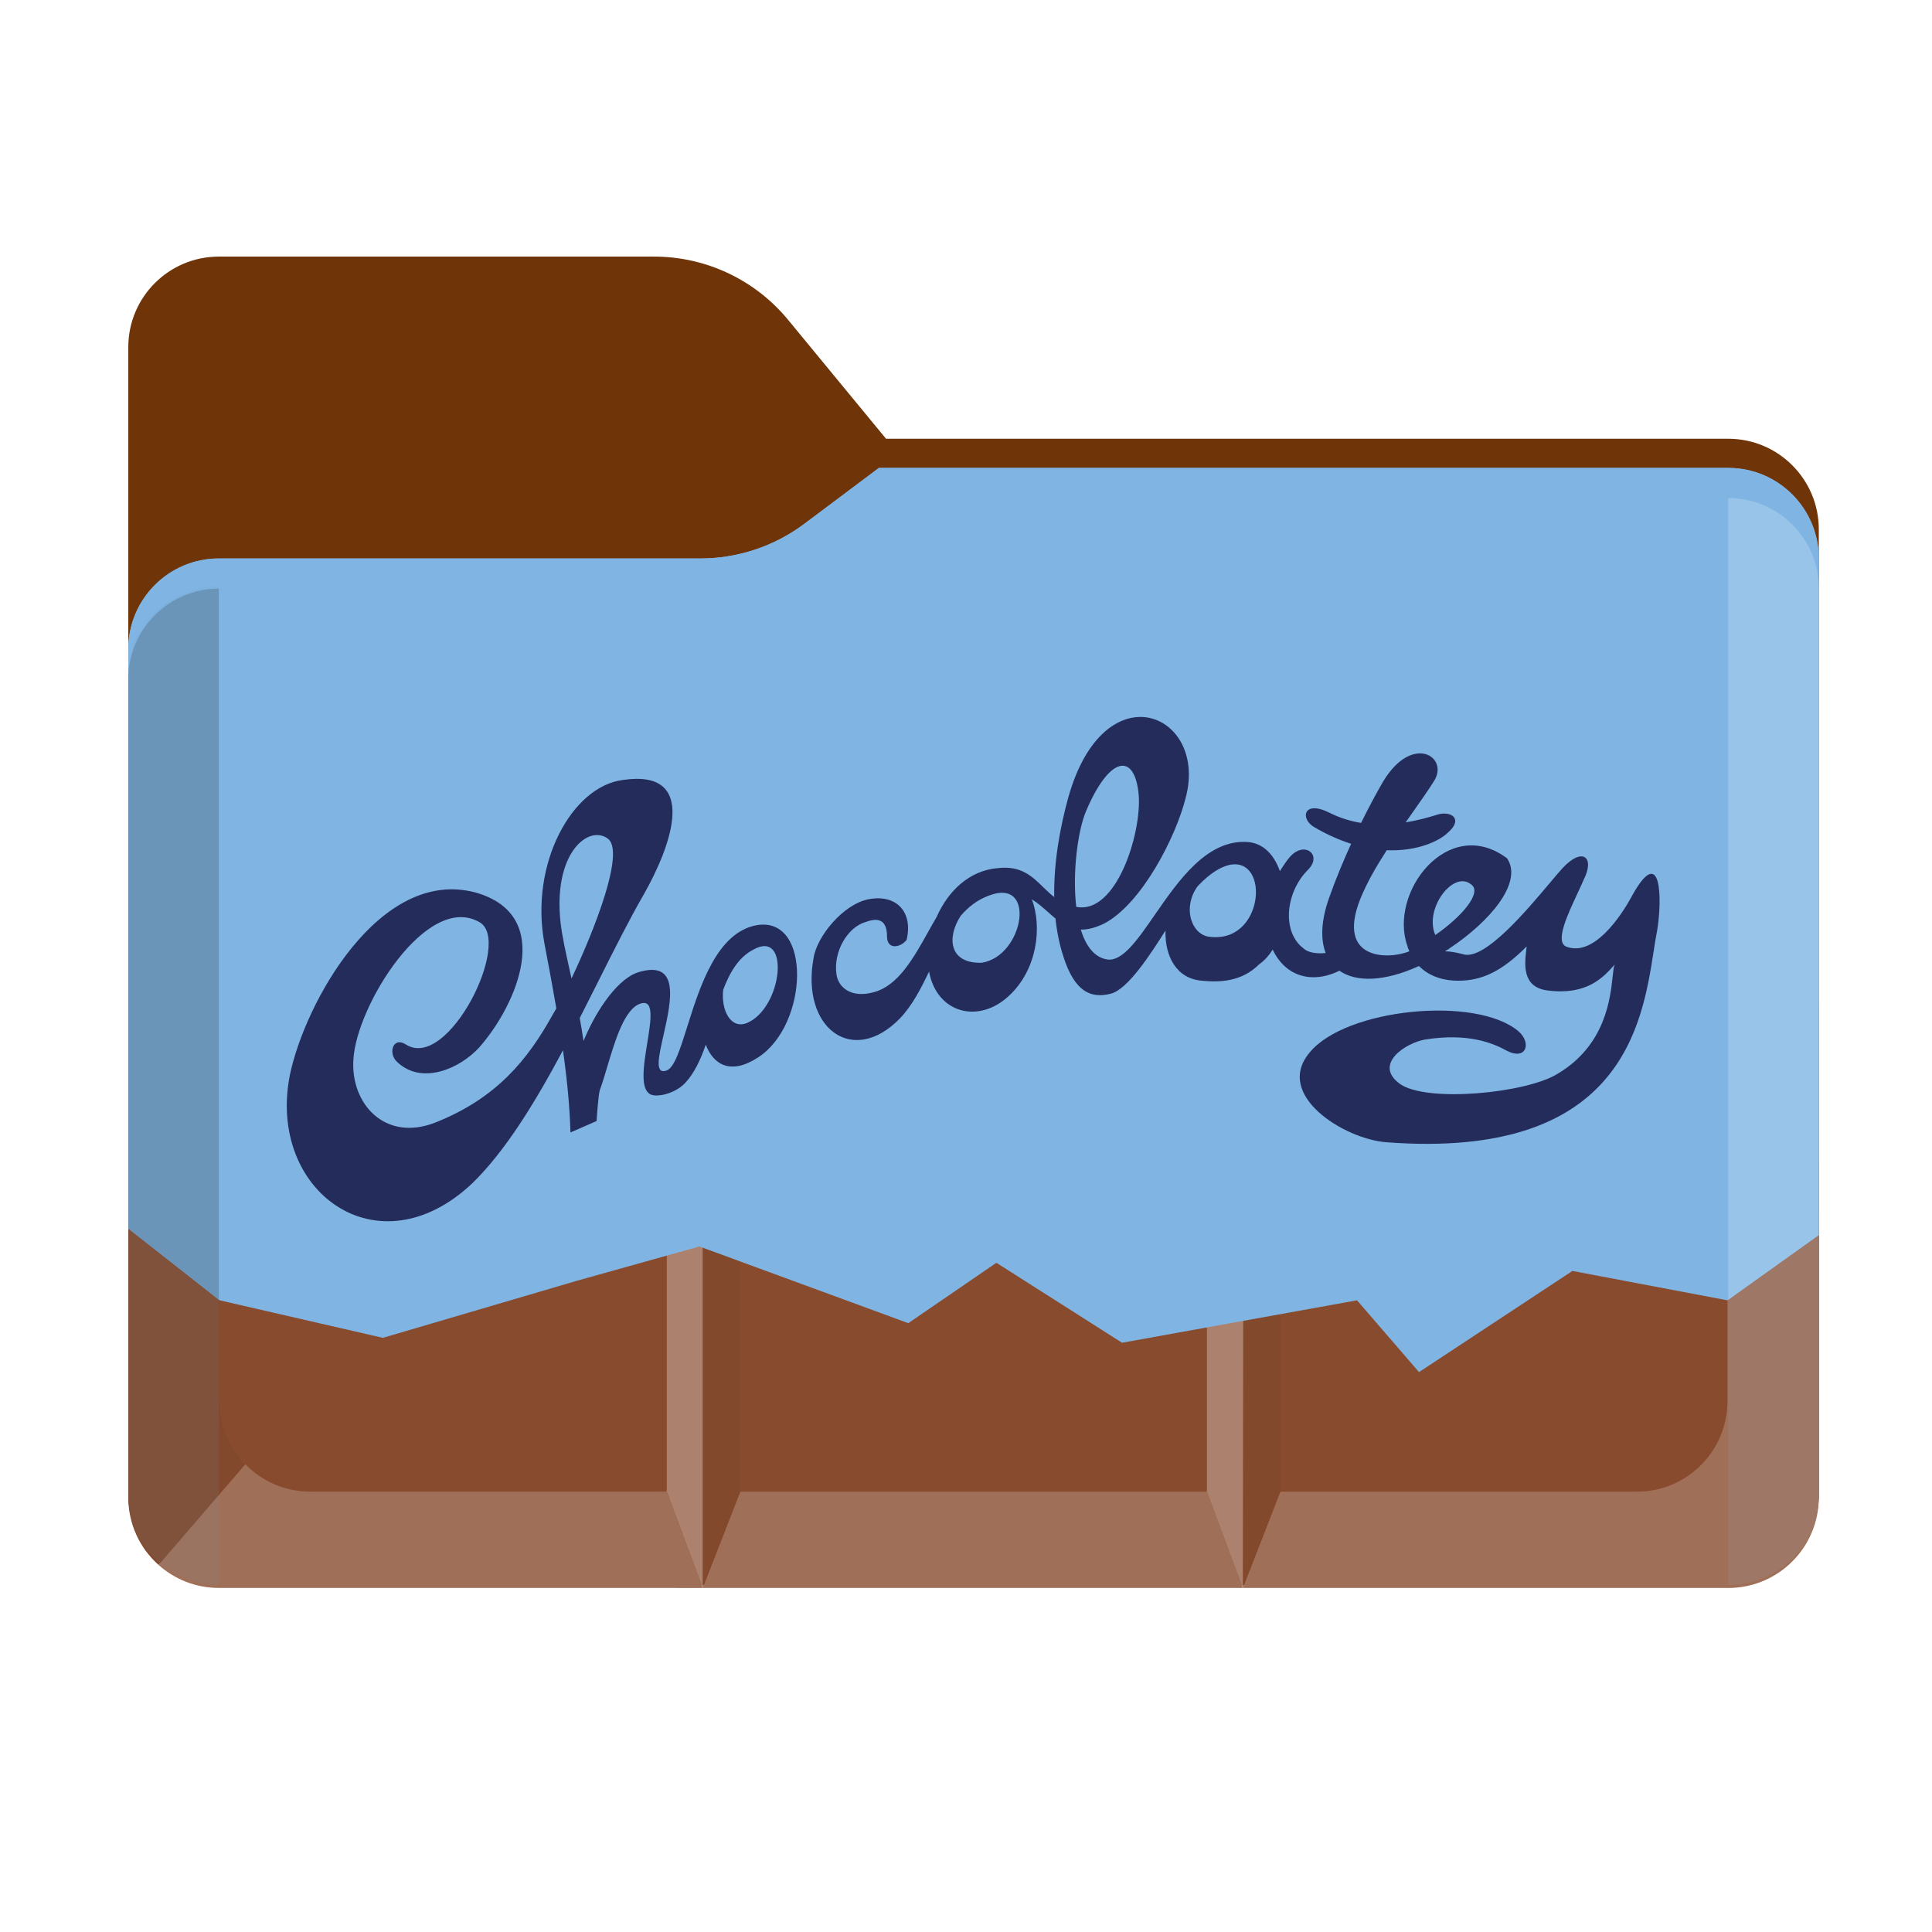 <svg width="256" height="256" viewBox="0 0 256 256" fill="none" xmlns="http://www.w3.org/2000/svg">
<path fill-rule="evenodd" clip-rule="evenodd" d="M104.425 42.378C100.056 37.073 93.544 34 86.671 34H29C22.373 34 17 39.373 17 46V58.137V68.2V160C17 166.627 22.373 172 29 172H229C235.627 172 241 166.627 241 160V70.137C241 63.51 235.627 58.137 229 58.137H117.404L104.425 42.378Z" fill="#6F3508"/>
<mask id="mask0_1110_27637" style="mask-type:alpha" maskUnits="userSpaceOnUse" x="17" y="34" width="224" height="138">
<path fill-rule="evenodd" clip-rule="evenodd" d="M104.425 42.378C100.056 37.073 93.544 34 86.671 34H29C22.373 34 17 39.373 17 46V58.137V68.2V160C17 166.627 22.373 172 29 172H229C235.627 172 241 166.627 241 160V70.137C241 63.51 235.627 58.137 229 58.137H117.404L104.425 42.378Z" fill="url(#paint0_linear_1110_27637)"/>
</mask>
<g mask="url(#mask0_1110_27637)">
<g style="mix-blend-mode:multiply" filter="url(#filter0_f_1110_27637)">
<path fill-rule="evenodd" clip-rule="evenodd" d="M92.789 74C97.764 74 102.605 72.387 106.586 69.402L116.459 62H229C235.627 62 241 67.373 241 74V108V160C241 166.627 235.627 172 229 172H29C22.373 172 17 166.627 17 160L17 108V86C17 79.373 22.373 74 29 74H87H92.789Z" fill="black" fill-opacity="0.3"/>
</g>
</g>
<g filter="url(#filter1_ii_1110_27637)">
<path d="M92.789 74C97.764 74 102.605 72.387 106.586 69.402L116.459 62H229C235.627 62 241 67.373 241 74V198C241 204.627 235.627 210 229 210H29C22.373 210 17 204.627 17 198V86C17 79.373 22.373 74 29 74H92.789Z" fill="url(#paint1_linear_1110_27637)"/>
</g>
<g filter="url(#filter2_ii_1110_27637)">
<path d="M92.789 74C97.764 74 102.605 72.387 106.586 69.402L116.459 62H229C235.627 62 241 67.373 241 74V198C241 204.627 235.627 210 229 210H29C22.373 210 17 204.627 17 198V86C17 79.373 22.373 74 29 74H92.789Z" fill="url(#paint2_linear_1110_27637)"/>
</g>
<path d="M93.11 210.414H164.678L159.921 197.657H98.084L93.11 210.41V210.414Z" fill="#A06F58"/>
<path d="M164.679 210.414H229.002C235.629 210.414 241.002 205.042 241.002 198.414V133.009H228.894V185.657C228.894 192.285 223.521 197.657 216.894 197.657H169.651L164.679 210.414Z" fill="#A06F58"/>
<path fill-rule="evenodd" clip-rule="evenodd" d="M93.11 210.41L98.084 197.657V137.118H93.111L93.11 210.41ZM164.678 210.415L164.678 210.414L164.678 210.413L164.786 137.118H169.651V197.657L164.679 210.414L164.678 210.415Z" fill="#83492D"/>
<path d="M93.109 137.118H88.353V197.657L93.109 210.412L93.11 210.41L93.109 137.118Z" fill="#AC816D"/>
<path d="M159.922 137.118V197.659L164.678 210.413L164.786 137.118H159.922Z" fill="#AC816D"/>
<path fill-rule="evenodd" clip-rule="evenodd" d="M29 210.41L93.111 210.415L88.348 197.652H41.108C37.731 197.652 34.681 196.258 32.5 194.014L21 207.354C23.123 209.255 25.927 210.41 29 210.41Z" fill="#A06F58"/>
<path d="M17 133V198.41C17 201.964 18.545 205.157 21 207.354L32.5 194.014C30.4 191.853 29.108 188.904 29.108 185.652V133H17Z" fill="#83492D"/>
<path d="M17 162.784L29.108 172.298L50.73 177.271L76.459 169.703L92.676 165.163L120.351 175.325L132.027 167.325L148.676 177.92L179.811 172.298L188.027 181.811L208.351 168.406L228.892 172.298L241 163.649V111.325L17 110.893V162.784Z" fill="#80B5E3"/>
<path fill-rule="evenodd" clip-rule="evenodd" d="M114.726 122.165C116.455 121.516 117.536 121.948 117.536 124.11C117.536 125.84 119.266 125.624 120.131 124.543C120.996 120.867 118.834 118.489 115.158 119.138C111.699 119.786 108.239 124.11 107.807 126.921C106.077 136.219 112.996 141.408 119.266 134.921C120.871 133.24 122.017 131.018 123.104 128.743C124.137 134.284 129.714 135.74 133.753 131.894C137.415 128.454 138.115 122.906 136.731 119.169C137.56 119.694 138.267 120.32 138.943 120.919C139.251 121.191 139.553 121.459 139.857 121.708C140.038 123.42 140.37 125.1 140.888 126.705C142.401 131.462 144.563 132.327 147.158 131.678C149.456 131.104 152.432 126.459 154.434 123.302C154.336 126.728 155.905 129.699 159.266 129.948C161.428 130.165 164.455 130.165 166.834 127.786C167.544 127.292 168.145 126.616 168.634 125.821C170.153 129.095 173.525 130.556 177.481 128.628C179.695 130.164 183.399 130.105 188.021 128.004C189.535 129.517 191.481 129.95 193.21 129.95C196.454 129.95 199.048 128.652 202.291 125.409C202.279 125.525 202.264 125.647 202.249 125.774C202.013 127.758 201.647 130.84 205.102 131.247C210.291 131.895 212.454 129.517 213.967 127.787C213.831 128.015 213.771 128.579 213.686 129.371C213.371 132.339 212.714 138.519 206.4 142.274C202.292 144.868 188.886 146.166 185.427 143.571C181.967 140.977 186.292 138.166 188.886 137.733C194.508 136.868 197.751 138.166 199.697 139.247C202.291 140.544 202.94 138.166 201.21 136.652C195.589 131.895 178.292 133.625 173.535 139.463C168.778 145.085 178.075 150.922 183.697 151.355C214.81 153.703 217.588 135.862 219.117 126.041C219.278 125.011 219.424 124.068 219.589 123.247C220.237 119.355 220.237 111.355 216.129 118.922C214.832 121.301 211.156 126.922 207.481 125.409C206.076 124.706 207.667 121.293 209.009 118.413C209.319 117.748 209.616 117.112 209.859 116.544C211.373 113.517 209.643 112.22 207.048 115.031C206.62 115.497 206.039 116.188 205.352 117.003C202.222 120.719 196.912 127.022 194.075 126.49C193.21 126.274 192.346 126.058 191.481 126.058C191.589 125.95 191.697 125.895 191.805 125.841C191.913 125.787 192.021 125.733 192.129 125.625C197.319 122.166 201.859 116.977 199.697 113.733C191.913 107.895 183.913 118.274 186.508 125.409C186.508 125.517 186.562 125.625 186.616 125.733C186.67 125.841 186.724 125.95 186.724 126.058C184.129 127.139 176.994 127.355 180.237 119.139C181.083 117.026 182.357 114.814 183.752 112.657C187.817 112.829 190.753 111.435 191.915 110.273C193.861 108.543 192.347 107.462 190.618 107.895C189.115 108.376 187.662 108.74 186.255 108.968C186.552 108.544 186.846 108.127 187.135 107.717C188.199 106.207 189.19 104.802 189.967 103.571C192.129 100.328 187.156 97.085 183.264 103.571C182.572 104.759 181.516 106.672 180.347 109.04C178.895 108.803 177.492 108.359 176.131 107.678C172.672 105.949 172.239 108.543 174.185 109.624C175.879 110.616 177.502 111.323 179.032 111.805C178.034 113.988 177.021 116.41 176.129 118.922C175.047 121.952 174.952 124.452 175.659 126.278C174.392 126.412 173.251 126.206 172.671 125.625C169.86 123.463 170.292 118.274 173.319 115.247C175.265 113.301 172.887 111.355 170.941 113.517C170.476 114.06 170.011 114.742 169.595 115.433C168.838 113.294 167.416 111.72 165.32 111.57C159.949 111.195 156.165 116.667 153.01 121.229C150.704 124.563 148.734 127.411 146.726 127.138C144.988 126.87 143.87 125.322 143.212 123.177C144.077 123.195 145.077 122.966 146.293 122.381C151.266 119.786 155.807 110.921 157.104 105.732C160.131 94.489 146.293 88.651 141.536 105.732C140.448 109.677 139.617 114.306 139.688 118.866C139.164 118.46 138.693 118.002 138.225 117.546C136.739 116.099 135.28 114.679 132.239 115.029C128.427 115.323 125.61 118.101 124.123 121.477C123.742 122.125 123.369 122.795 122.993 123.466C121.018 127.002 119.008 130.6 115.807 131.462C112.78 132.327 111.05 130.813 110.834 129.083C110.401 126.056 112.347 122.813 114.726 122.165ZM142.61 120.166C142.753 120.188 142.899 120.205 143.05 120.219C148.239 120.651 151.482 109.624 150.834 104.867C150.185 99.678 146.942 100.327 143.915 107.462C142.826 110.002 142.076 115.586 142.61 120.166ZM158.683 117.442C156.691 120.193 157.8 123.722 160.131 124.11C167.482 125.192 168.347 113.516 162.942 114.597C161.761 114.859 160.342 115.679 158.683 117.442ZM127.295 121.354C125.464 124.167 125.691 127.688 130.077 127.57C135.699 126.705 137.428 116.11 130.942 118.705C129.466 119.265 128.29 120.195 127.295 121.354ZM190.183 123.895C193.643 121.517 196.454 118.274 194.94 117.193C192.562 115.247 188.67 120.436 190.183 123.895Z" fill="#242C5C"/>
<path fill-rule="evenodd" clip-rule="evenodd" d="M53.752 138.38C59.374 142.055 68.023 124.542 63.482 122.164C56.563 118.272 47.266 133.191 46.833 140.326C46.401 146.164 50.941 151.353 57.644 148.758C65.86 145.515 69.969 140.326 73.212 134.488C73.356 134.258 73.526 133.965 73.719 133.62C73.258 130.934 72.724 128.075 72.131 124.974C70.185 114.38 75.806 104.218 82.509 103.353C92.671 101.839 88.996 112.001 85.32 118.488C83.379 121.852 81.38 125.836 79.288 130.005C78.479 131.618 77.656 133.258 76.817 134.901C77.002 135.904 77.173 136.922 77.32 137.947C78.617 134.704 81.428 129.947 84.455 128.866C90.21 127.035 88.923 132.721 87.918 137.164C87.261 140.065 86.724 142.437 88.347 141.839C89.362 141.449 90.123 139.03 91.068 136.026C92.74 130.71 94.989 123.563 100.239 122.596C107.59 121.299 107.158 135.785 100.455 140.11C96.869 142.459 94.556 141.131 93.516 138.432C92.827 140.419 91.988 142.243 90.725 143.569C89.212 145.082 86.617 145.515 85.969 144.866C84.838 143.942 85.319 140.966 85.764 138.214C86.256 135.175 86.703 132.407 84.887 132.974C82.764 133.628 81.504 137.86 80.456 141.382C80.117 142.522 79.799 143.588 79.482 144.434C79.266 145.082 79.05 148.542 79.05 148.542L75.59 150.055C75.487 146.56 75.14 143.016 74.595 139.167C70.961 145.984 67.017 152.463 62.617 156.758C50.077 168.65 35.374 157.839 38.401 142.488C40.347 132.974 50.293 114.812 63.05 118.272C73.644 121.299 68.455 133.191 63.482 138.812C60.887 141.623 55.914 143.785 52.671 140.758C51.374 139.677 52.023 137.299 53.752 138.38ZM75.545 128.826C75.606 129.097 75.667 129.373 75.728 129.651C78.806 123.151 82.826 112.915 80.563 111.137C77.969 109.191 73.212 113.083 74.293 122.38C74.497 124.115 74.99 126.332 75.545 128.826ZM98.941 135.569C96.774 136.403 95.507 133.765 95.833 131.126C96.721 128.807 97.879 126.842 99.806 125.839C104.779 123.028 103.698 133.623 98.941 135.569Z" fill="#242C5C"/>
<g opacity="0.1">
<path d="M29 210C22.373 210 17 204.773 17 198.324V89.351C17 82.903 22.373 77.676 29 77.676L29 210Z" fill="#6A94B8"/>
<path d="M241 77.676C241 71.227 235.627 66 229 66V210C235.627 210 241 204.773 241 198.324V77.676Z" fill="#99C4E9"/>
</g>
<path d="M17 90C17 83.373 22.373 78 29 78V172.213L17 162.785V90Z" fill="#6A94B8"/>
<path d="M229 172.221L241 163.648V78C241 71.393 235.659 66.031 229.059 66H229V172.221Z" fill="#99C4E9"/>
<defs>
<filter id="filter0_f_1110_27637" x="-20" y="25" width="298" height="184" filterUnits="userSpaceOnUse" color-interpolation-filters="sRGB">
<feFlood flood-opacity="0" result="BackgroundImageFix"/>
<feBlend mode="normal" in="SourceGraphic" in2="BackgroundImageFix" result="shape"/>
<feGaussianBlur stdDeviation="18.5" result="effect1_foregroundBlur_1110_27637"/>
</filter>
<filter id="filter1_ii_1110_27637" x="17" y="62" width="224" height="148" filterUnits="userSpaceOnUse" color-interpolation-filters="sRGB">
<feFlood flood-opacity="0" result="BackgroundImageFix"/>
<feBlend mode="normal" in="SourceGraphic" in2="BackgroundImageFix" result="shape"/>
<feColorMatrix in="SourceAlpha" type="matrix" values="0 0 0 0 0 0 0 0 0 0 0 0 0 0 0 0 0 0 127 0" result="hardAlpha"/>
<feOffset dy="4"/>
<feComposite in2="hardAlpha" operator="arithmetic" k2="-1" k3="1"/>
<feColorMatrix type="matrix" values="0 0 0 0 1 0 0 0 0 1 0 0 0 0 1 0 0 0 0.25 0"/>
<feBlend mode="normal" in2="shape" result="effect1_innerShadow_1110_27637"/>
<feColorMatrix in="SourceAlpha" type="matrix" values="0 0 0 0 0 0 0 0 0 0 0 0 0 0 0 0 0 0 127 0" result="hardAlpha"/>
<feOffset dy="-4"/>
<feComposite in2="hardAlpha" operator="arithmetic" k2="-1" k3="1"/>
<feColorMatrix type="matrix" values="0 0 0 0 0 0 0 0 0 0 0 0 0 0 0 0 0 0 0.9 0"/>
<feBlend mode="soft-light" in2="effect1_innerShadow_1110_27637" result="effect2_innerShadow_1110_27637"/>
</filter>
<filter id="filter2_ii_1110_27637" x="17" y="62" width="224" height="148" filterUnits="userSpaceOnUse" color-interpolation-filters="sRGB">
<feFlood flood-opacity="0" result="BackgroundImageFix"/>
<feBlend mode="normal" in="SourceGraphic" in2="BackgroundImageFix" result="shape"/>
<feColorMatrix in="SourceAlpha" type="matrix" values="0 0 0 0 0 0 0 0 0 0 0 0 0 0 0 0 0 0 127 0" result="hardAlpha"/>
<feOffset dy="4"/>
<feComposite in2="hardAlpha" operator="arithmetic" k2="-1" k3="1"/>
<feColorMatrix type="matrix" values="0 0 0 0 1 0 0 0 0 1 0 0 0 0 1 0 0 0 0.25 0"/>
<feBlend mode="normal" in2="shape" result="effect1_innerShadow_1110_27637"/>
<feColorMatrix in="SourceAlpha" type="matrix" values="0 0 0 0 0 0 0 0 0 0 0 0 0 0 0 0 0 0 127 0" result="hardAlpha"/>
<feOffset dy="-4"/>
<feComposite in2="hardAlpha" operator="arithmetic" k2="-1" k3="1"/>
<feColorMatrix type="matrix" values="0 0 0 0 0 0 0 0 0 0 0 0 0 0 0 0 0 0 0.9 0"/>
<feBlend mode="soft-light" in2="effect1_innerShadow_1110_27637" result="effect2_innerShadow_1110_27637"/>
</filter>
<linearGradient id="paint0_linear_1110_27637" x1="17" y1="34" x2="197.768" y2="215.142" gradientUnits="userSpaceOnUse">
<stop stop-color="#05815D"/>
<stop offset="1" stop-color="#0C575F"/>
</linearGradient>
<linearGradient id="paint1_linear_1110_27637" x1="129" y1="62" x2="129" y2="210" gradientUnits="userSpaceOnUse">
<stop offset="0.621" stop-color="#80B5E3"/>
<stop offset="0.622" stop-color="#884B2E"/>
</linearGradient>
<linearGradient id="paint2_linear_1110_27637" x1="129" y1="62" x2="129" y2="210" gradientUnits="userSpaceOnUse">
<stop offset="0.621" stop-color="#80B5E3"/>
<stop offset="0.622" stop-color="#884B2E"/>
</linearGradient>
</defs>
</svg>
